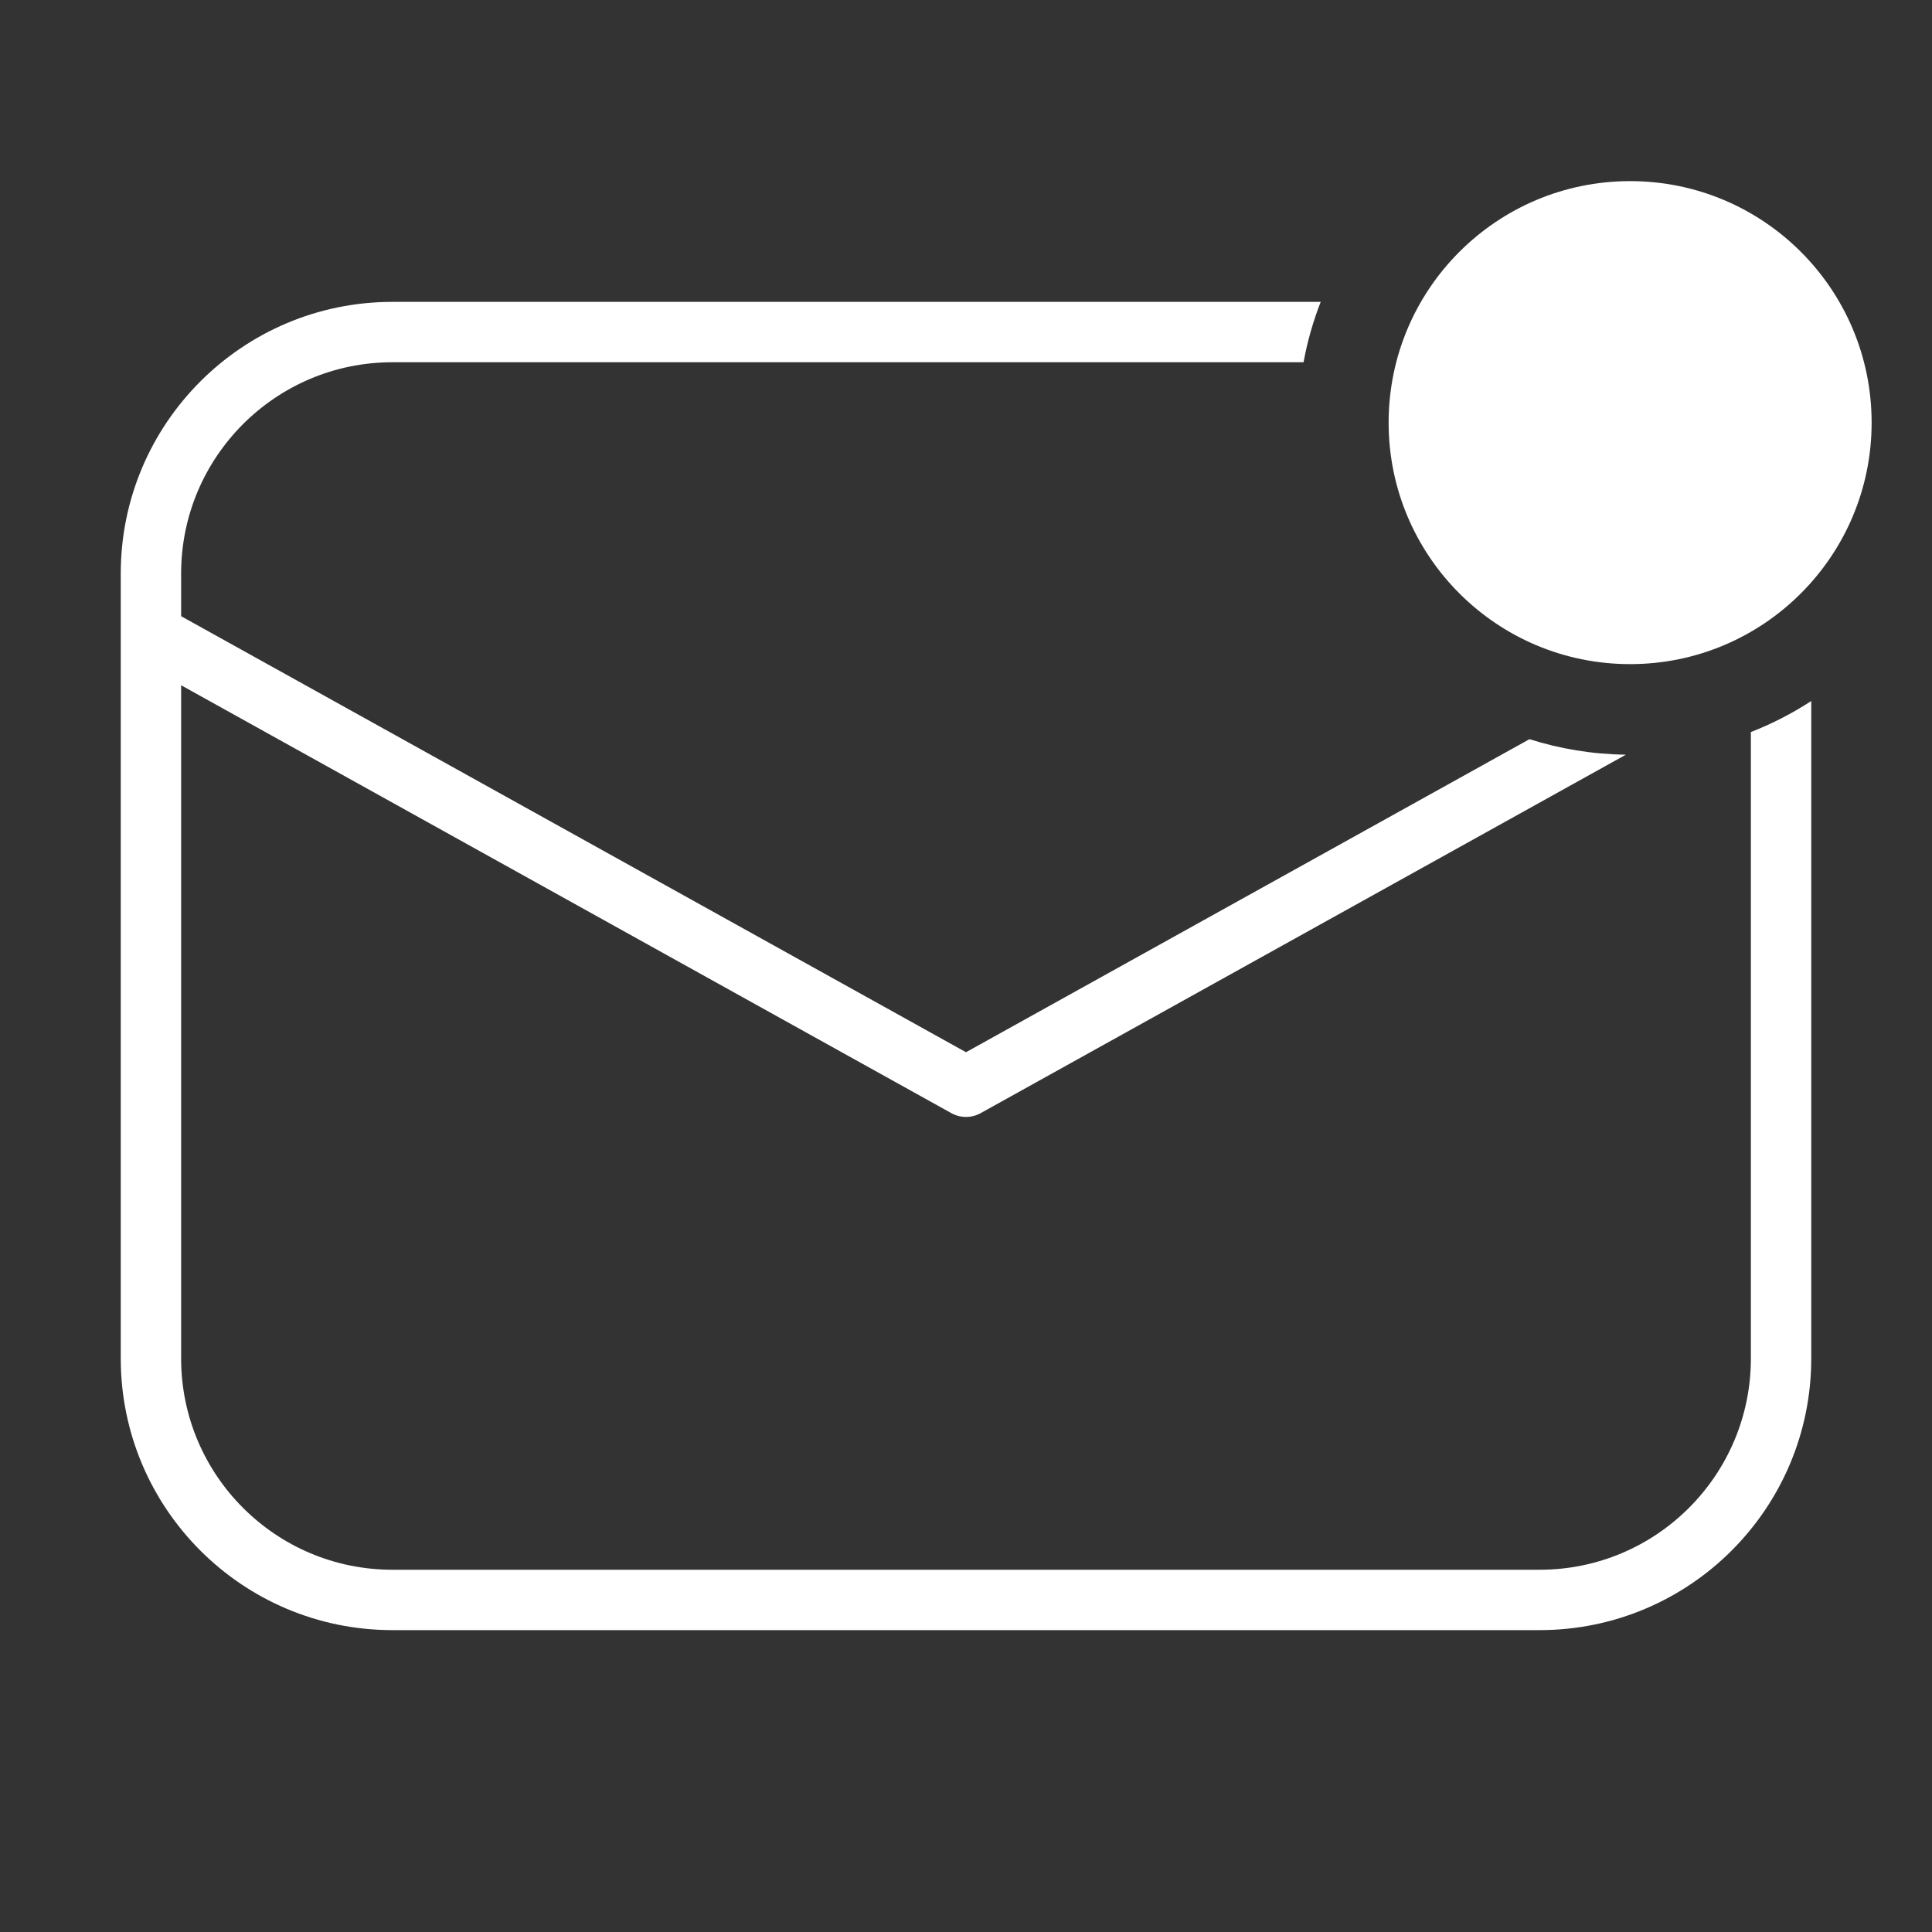 <svg width="32" height="32" viewBox="0 0 32 32" fill="none" xmlns="http://www.w3.org/2000/svg">
<rect x="0" y="0" width="32" height="32" fill="#333333" stroke="none"/>
<path d="M27 11C29.209 11 31 9.209 31 7C31 4.791 29.209 3 27 3C24.791 3 23 4.791 23 7C23 9.209 24.791 11 27 11ZM6.5 5H21.875C21.75 5.32 21.654 5.654 21.591 6H6.5C4.567 6 3 7.567 3 9.5V10.206L16 17.428L25.333 12.243C25.838 12.403 26.374 12.493 26.93 12.5L16.243 18.437C16.092 18.521 15.908 18.521 15.757 18.437L3 11.35V22.5C3 24.433 4.567 26 6.5 26H25.5C27.433 26 29 24.433 29 22.5V12.125C29.353 11.987 29.687 11.815 30 11.611V22.5C30 24.985 27.985 27 25.5 27H6.5C4.015 27 2 24.985 2 22.5V10.509C2 10.503 2 10.496 2 10.49V9.5C2 7.015 4.015 5 6.5 5Z" fill="#ffffff"/>
</svg>
